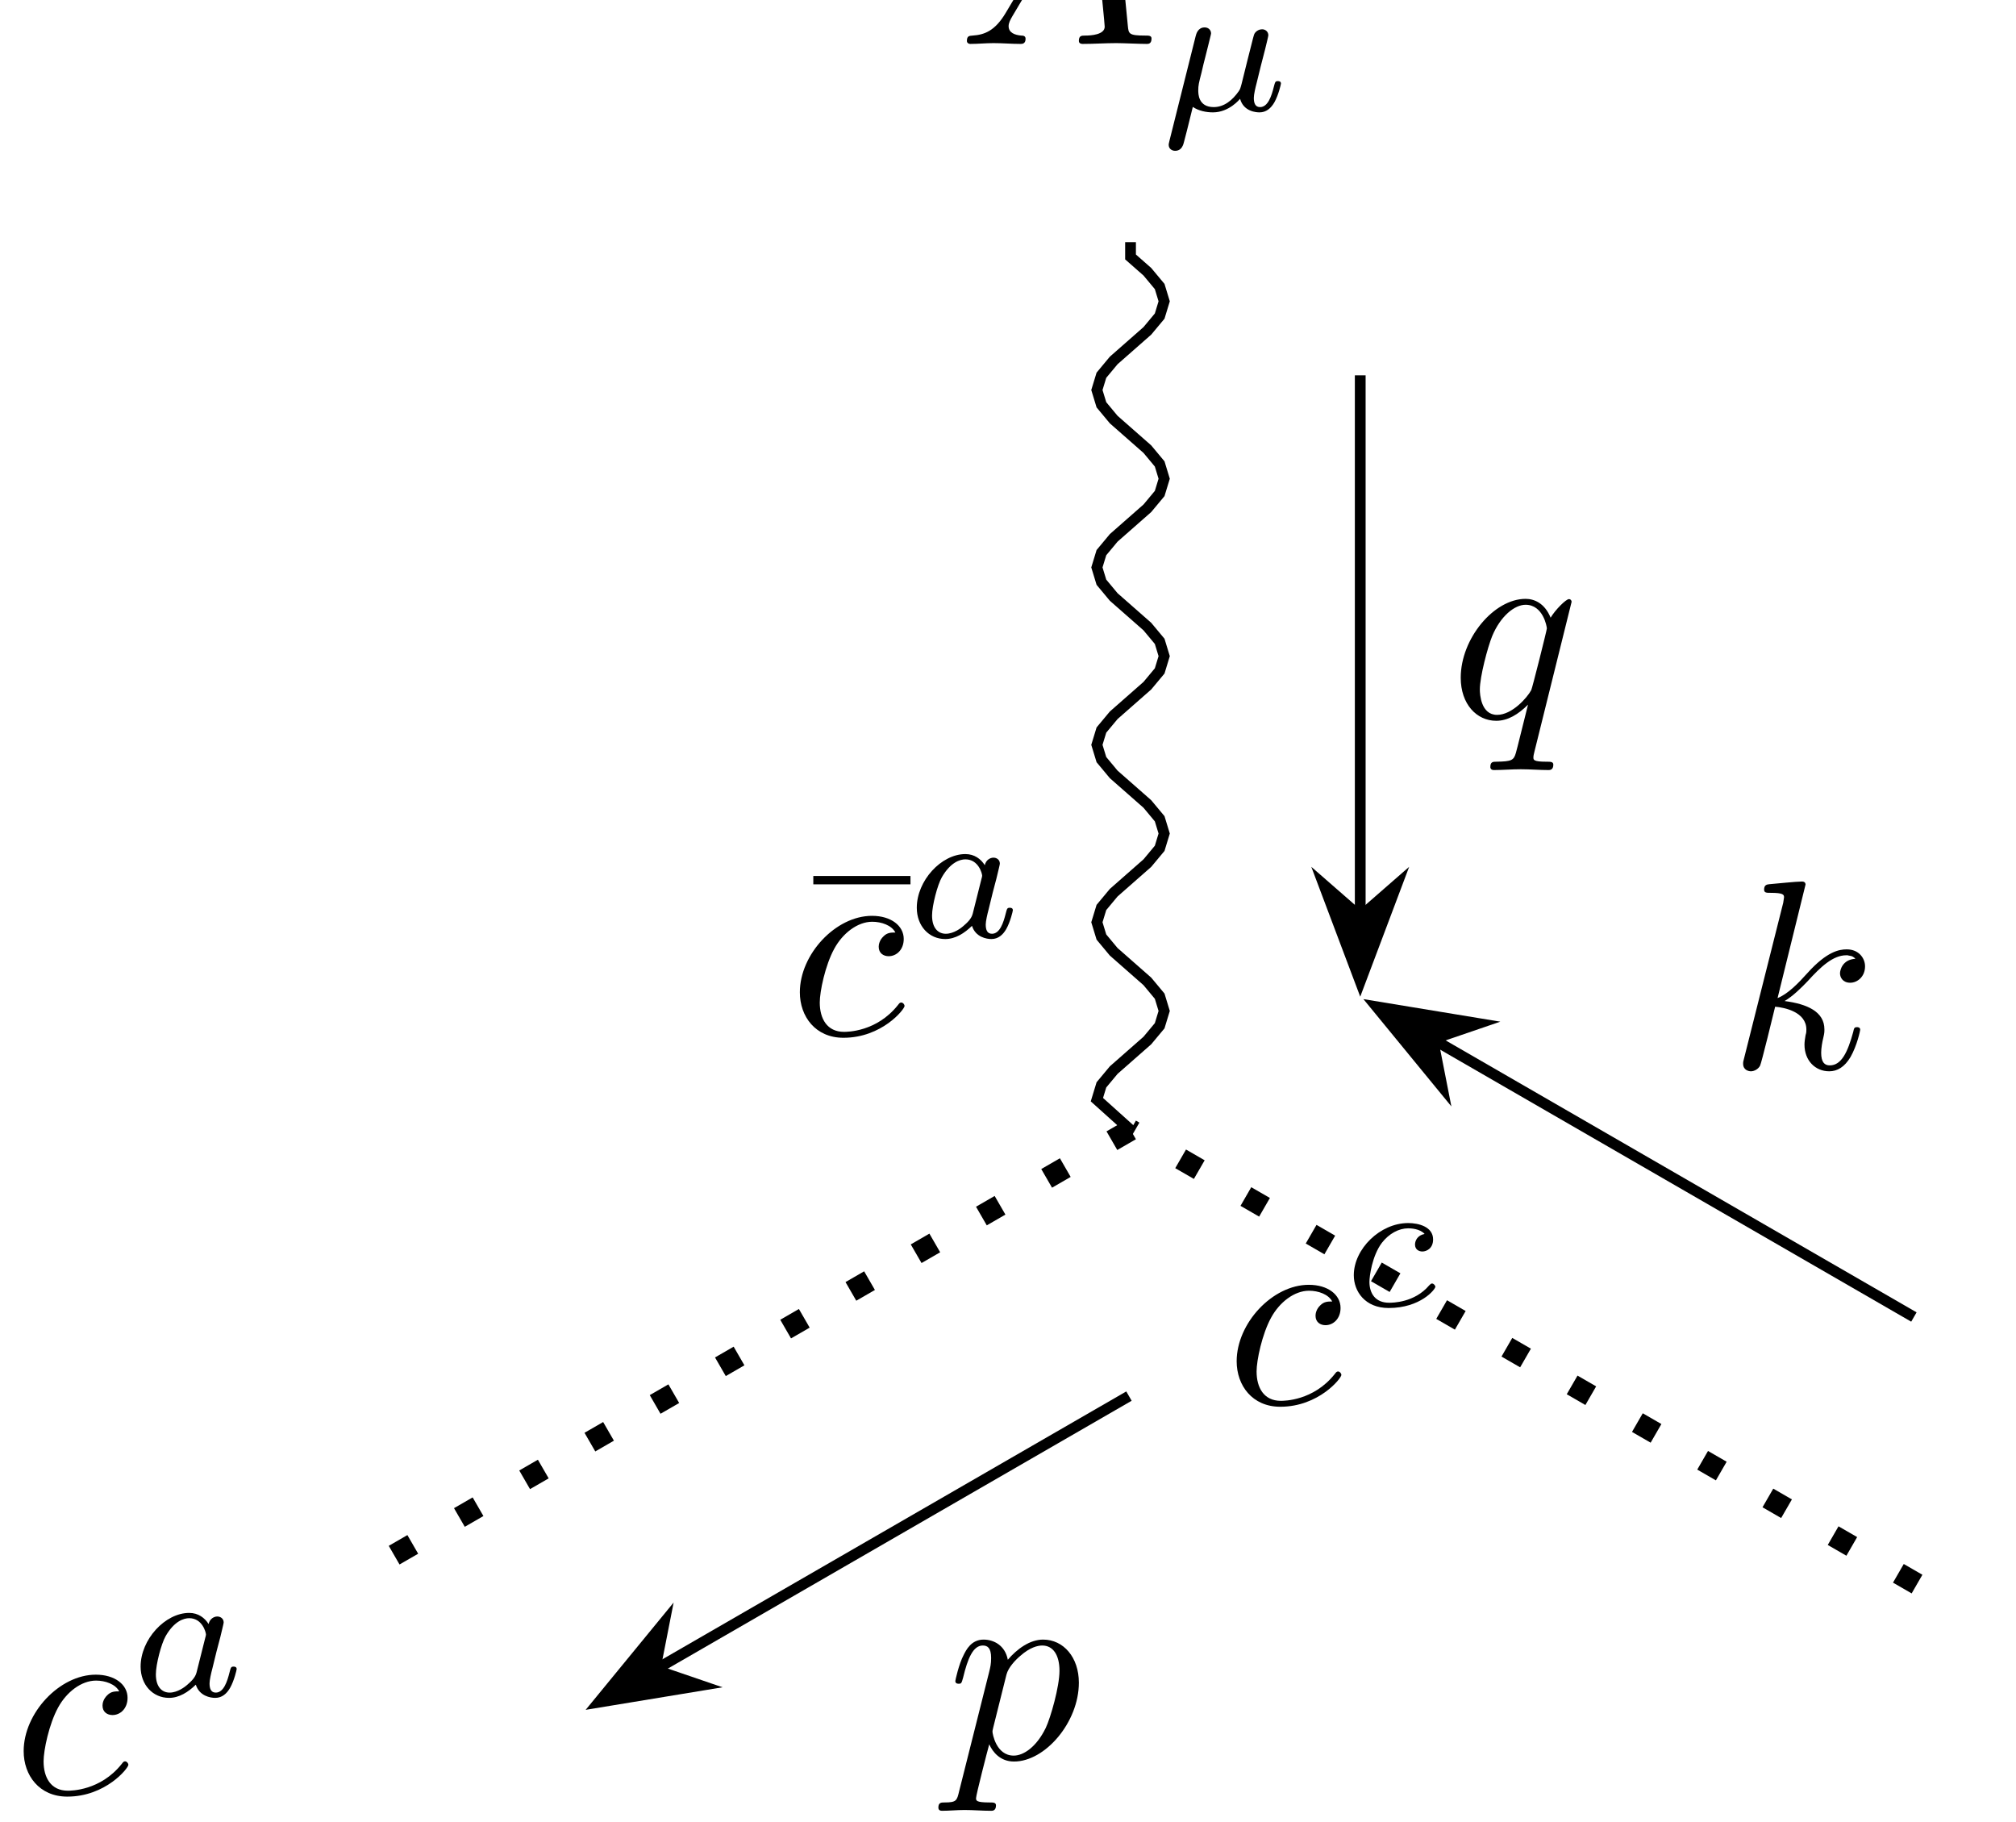 <svg xmlns="http://www.w3.org/2000/svg" xmlns:xlink="http://www.w3.org/1999/xlink" version="1.1" width="83pt" height="75pt" viewBox="0 0 83 75">
<path transform="matrix(.004,0,0,-.004,0,75)" d="M10350.9 18616.6C10240.1 18431 10132 18392.2 10010.1 18383.9 9976.89 18381.1 9951.95 18381.1 9951.95 18328.5 9951.95 18311.8 9965.81 18298 9987.97 18298 10062.8 18298 10148.6 18306.3 10226.2 18306.3 10317.6 18306.3 10414.6 18298 10503.2 18298 10519.8 18298 10555.9 18298 10555.9 18350.6 10555.9 18381.1 10530.9 18383.9 10511.5 18383.9 10447.8 18389.4 10381.3 18411.6 10381.3 18480.8 10381.3 18514.1 10398 18544.5 10420.1 18583.3L10630.7 18937.9H11326C11331.5 18879.7 11370.3 18503 11370.3 18475.3 11370.3 18392.2 11226.3 18383.9 11170.8 18383.9 11132.1 18383.9 11104.4 18383.9 11104.4 18328.5 11104.4 18298 11137.6 18298 11143.1 18298 11256.7 18298 11375.8 18306.3 11489.4 18306.3 11558.7 18306.3 11733.2 18298 11802.4 18298 11819.1 18298 11852.3 18298 11852.3 18353.4 11852.3 18383.9 11824.6 18383.9 11788.6 18383.9 11616.8 18383.9 11616.8 18403.3 11608.5 18483.6L11439.5 20215C11434 20270.4 11434 20281.5 11386.9 20281.5 11342.6 20281.5 11331.5 20262.1 11314.9 20234.4L10350.9 18616.6ZM10683.3 19023.8 11229 19938 11317.7 19023.8H10683.3Z"/>
<path transform="matrix(.004,0,0,-.004,0,75)" d="M12443.8 20590.3C12445.8 20594.2 12451.6 20619.4 12451.6 20621.3 12451.6 20631 12443.8 20648.5 12420.5 20648.5 12381.8 20648.5 12220.9 20633 12172.4 20629.1 12156.9 20627.1 12129.8 20625.2 12129.8 20584.5 12129.8 20557.3 12156.9 20557.3 12180.2 20557.3 12273.2 20557.3 12273.2 20543.8 12273.2 20528.3 12273.2 20514.7 12253.8 20437.1 12242.2 20392.5L12197.6 20214.2C12180.2 20148.3 12073.5 19723.7 12069.6 19698.5 12060 19652 12060 19626.8 12060 19603.5 12060 19407.7 12184 19283.6 12344.9 19283.6 12587.3 19283.6 12845.1 19547.3 12845.1 19834.2 12845.1 20061 12688.1 20158 12554.3 20158 12453.5 20158 12368.2 20101.8 12310 20051.3L12443.8 20590.3ZM12346.9 19337.9C12251.9 19337.9 12197.6 19421.3 12197.6 19535.6 12197.6 19607.4 12215 19673.3 12269.3 19892.4 12281 19929.2 12281 19933.1 12317.8 19975.7 12391.5 20061 12478.7 20103.7 12548.5 20103.7 12624.1 20103.7 12690 20047.5 12690 19915.6 12690 19836.1 12647.4 19638.4 12589.2 19526 12542.7 19431 12445.8 19337.9 12346.9 19337.9"/>
<path transform="matrix(.004,0,0,-.004,0,75)" d="M12036.7 17300.9C12028.9 17271.8 12028.9 17262.1 12028.9 17260.2 12028.9 17217.5 12063.8 17198.1 12094.8 17198.1 12164.6 17198.1 12180.2 17262.1 12187.9 17295 12191.8 17304.8 12230.6 17459.8 12277.1 17649.8 12337.2 17609.1 12414.7 17593.6 12484.5 17593.6 12651.3 17593.6 12759.8 17729.3 12763.7 17733.2 12800.5 17599.4 12934.3 17593.6 12963.4 17593.6 13033.2 17593.6 13081.7 17636.3 13116.5 17696.4 13159.2 17772 13184.4 17882.5 13184.4 17890.2 13184.4 17915.4 13159.2 17915.4 13153.4 17915.4 13126.2 17915.4 13124.3 17907.7 13110.7 17855.3 13087.5 17762.3 13050.6 17647.9 12969.2 17647.9 12918.8 17647.9 12905.2 17690.5 12905.2 17742.9 12905.2 17775.8 12920.7 17845.6 12934.3 17896 12947.9 17948.4 12967.3 18027.9 12977 18070.5L13021.5 18243.1C13033.2 18291.5 13054.5 18376.8 13054.5 18386.5 13054.5 18425.3 13023.5 18448.6 12990.5 18448.6 12969.2 18448.6 12932.4 18438.9 12911 18402 12905.2 18390.4 12889.7 18328.4 12880 18289.6L12839.3 18128.7 12779.2 17886.4C12765.6 17837.9 12765.6 17834 12748.2 17808.8 12688.1 17723.5 12602.8 17647.9 12492.3 17647.9 12333.3 17647.9 12333.3 17785.5 12333.3 17820.4 12333.3 17870.8 12339.1 17896 12366.3 18000.7 12385.7 18086 12389.5 18099.6 12408.9 18175.2L12436.1 18283.8C12445.8 18324.5 12465.1 18398.2 12465.1 18405.9 12465.1 18440.8 12438 18468 12399.2 18468 12329.4 18468 12312 18400.1 12306.2 18376.8L12036.7 17300.9"/>
<path transform="matrix(.004,0,0,-.004,0,75)" d="M1227 1344.67C1182.67 1344.67 1143.89 1344.67 1105.11 1305.89 1060.78 1264.33 1055.25 1217.25 1055.25 1197.84 1055.25 1131.36 1105.11 1100.89 1157.73 1100.89 1238.08 1100.89 1312.88 1167.38 1312.88 1278.19 1312.88 1413.92 1182.67 1516.42 985.984 1516.42 612.016 1516.42 243.578 1120.28 243.578 729.688 243.578 480.375 404.25 261.531 692.344 261.531 1088.48 261.531 1321.19 555.172 1321.19 588.406 1321.19 605.031 1304.56 624.422 1287.94 624.422 1274.09 624.422 1268.55 618.875 1251.92 596.719 1033.08 322.469 731.125 322.469 697.891 322.469 523.359 322.469 448.578 458.219 448.578 624.422 448.578 738 503.969 1006.7 598.156 1178.45 684.031 1336.36 836.391 1455.48 988.766 1455.48 1082.94 1455.48 1188.22 1419.47 1227 1344.67"/>
<path transform="matrix(.004,0,0,-.004,0,75)" d="M2147.13 2037.58C2106.42 2101.56 2040.5 2151.97 1947.45 2151.97 1699.3 2151.97 1447.27 1878.61 1447.27 1599.44 1447.27 1411.39 1573.28 1277.61 1740 1277.61 1844.69 1277.61 1937.75 1337.72 2015.3 1413.33 2052.14 1297 2164.58 1277.61 2214.98 1277.61 2284.78 1277.61 2333.25 1320.27 2368.14 1380.36 2410.8 1455.97 2436 1566.48 2436 1574.23 2436 1599.44 2410.8 1599.44 2404.98 1599.44 2377.84 1599.44 2375.89 1591.69 2362.33 1539.34 2339.06 1446.28 2302.23 1331.89 2220.8 1331.89 2170.39 1331.89 2156.83 1374.55 2156.83 1426.89 2156.83 1459.84 2172.33 1529.64 2185.91 1580.05 2199.48 1632.39 2218.86 1711.88 2228.56 1754.53L2267.33 1901.88C2278.97 1952.28 2302.23 2043.41 2302.23 2053.09 2302.23 2095.75 2267.33 2115.13 2236.31 2115.13 2203.36 2115.13 2158.77 2091.88 2147.13 2037.58ZM2023.06 1539.34C2009.48 1485.05 1966.83 1446.28 1924.19 1409.44 1906.73 1393.94 1829.19 1331.89 1745.83 1331.89 1674.09 1331.89 1604.3 1382.3 1604.3 1519.95 1604.3 1622.7 1660.52 1835.95 1705.11 1913.5 1794.28 2068.61 1893.16 2097.69 1947.45 2097.69 2083.16 2097.69 2119.98 1950.34 2119.98 1929.02 2119.98 1921.27 2116.11 1907.69 2114.17 1901.88L2023.06 1539.34"/>
<path transform="matrix(.004,0,0,-.004,0,75)" d="M21962.2 1840.53V1926.41H20962.1V1840.53H21962.2"/>
<path transform="matrix(.004,0,0,-.004,0,75)" d="M21807 1344.67C21762.7 1344.67 21723.9 1344.67 21685.1 1305.89 21640.8 1264.33 21635.3 1217.25 21635.3 1197.84 21635.3 1131.36 21685.1 1100.89 21737.7 1100.89 21818.1 1100.89 21892.9 1167.38 21892.9 1278.19 21892.9 1413.92 21762.7 1516.42 21566 1516.42 21192 1516.42 20823.6 1120.28 20823.6 729.688 20823.6 480.375 20984.3 261.531 21272.3 261.531 21668.5 261.531 21901.2 555.172 21901.2 588.406 21901.2 605.031 21884.6 624.422 21867.9 624.422 21854.1 624.422 21848.5 618.875 21831.9 596.719 21613.1 322.469 21311.1 322.469 21277.9 322.469 21103.4 322.469 21028.6 458.219 21028.6 624.422 21028.6 738 21084 1006.7 21178.2 1178.45 21264 1336.36 21416.4 1455.48 21568.8 1455.48 21662.9 1455.48 21768.2 1419.47 21807 1344.67"/>
<path transform="matrix(.004,0,0,-.004,0,75)" d="M22758.2 2039.52C22688.4 2027.89 22659.3 1973.61 22659.3 1930.95 22659.3 1878.61 22700 1859.22 22734.9 1859.22 22777.5 1859.22 22845.4 1890.25 22845.4 1983.3 22845.4 2115.13 22694.2 2151.97 22589.5 2151.97 22298.7 2151.97 22029.2 1884.42 22029.2 1614.95 22029.2 1448.22 22145.5 1277.61 22387.9 1277.61 22715.5 1277.61 22868.7 1469.55 22868.7 1496.69 22868.7 1508.31 22851.2 1529.64 22835.7 1529.64 22824.1 1529.64 22820.2 1525.77 22804.7 1510.25 22653.5 1331.89 22426.6 1331.89 22391.7 1331.89 22252.2 1331.89 22190.1 1426.89 22190.1 1547.09 22190.1 1603.31 22217.3 1814.64 22318.1 1948.41 22391.7 2043.41 22492.5 2097.69 22589.5 2097.69 22616.6 2097.69 22709.7 2093.81 22758.2 2039.52"/>
<path transform="matrix(.004,0,0,-.004,0,75)" stroke-width="110.783" stroke-linecap="butt" stroke-miterlimit="10" stroke-linejoin="miter" fill="none" stroke="#000000" d="M19699.1 5197.02 14770.2 8042.8"/>
<path transform="matrix(.004,0,0,-.004,0,75)" d="M14169.1 8389.8 14841.8 7569.43 14746.2 8056.64 15216 8217.39Z"/>
<path transform="matrix(.004,0,0,-.004,0,75)" stroke-width="110.782" stroke-linecap="butt" stroke-miterlimit="10" stroke-linejoin="miter" fill="none" stroke="#000000" d="M14169.1 8389.8 14841.8 7569.43 14746.2 8056.64 15216 8217.39Z"/>
<path transform="matrix(.004,0,0,-.004,0,75)" d="M18584 9648.03C18584 9650.81 18584 9678.52 18548 9678.52 18484.3 9678.52 18282.1 9656.34 18210.1 9650.81 18187.9 9648.03 18157.4 9645.27 18157.4 9595.41 18157.4 9562.16 18182.4 9562.16 18223.9 9562.16 18356.9 9562.16 18362.4 9542.77 18362.4 9515.06L18354.1 9459.67 17952.4 7864.03C17941.4 7825.25 17941.4 7819.72 17941.4 7803.09 17941.4 7739.38 17996.8 7725.53 18021.7 7725.53 18057.7 7725.53 18099.3 7750.45 18115.9 7783.7 18129.7 7808.64 18254.4 8321.13 18271 8390.38 18365.2 8382.06 18592.4 8337.73 18592.4 8154.91 18592.4 8135.52 18592.4 8124.44 18584 8096.73 18578.5 8063.48 18573 8030.25 18573 7999.78 18573 7836.33 18683.8 7725.53 18827.8 7725.53 18910.9 7725.53 18985.7 7769.84 19046.7 7872.34 19115.9 7994.23 19146.4 8146.59 19146.4 8152.14 19146.4 8179.84 19121.5 8179.84 19113.2 8179.84 19085.5 8179.84 19082.7 8168.77 19074.4 8129.97 19019 7927.75 18955.3 7786.47 18833.4 7786.47 18780.7 7786.47 18744.7 7816.94 18744.7 7916.67 18744.7 7963.77 18755.8 8027.48 18766.9 8071.8 18778 8118.89 18778 8129.97 18778 8157.67 18778 8337.73 18603.4 8418.08 18368 8448.55 18453.8 8498.41 18542.5 8587.06 18606.2 8653.55 18739.2 8800.36 18866.6 8919.48 19002.3 8919.48 19019 8919.48 19021.7 8919.48 19027.3 8916.7 19060.5 8911.17 19063.3 8911.17 19085.5 8894.55 19091 8891.78 19091 8889 19096.5 8883.47 18963.6 8875.16 18938.6 8767.13 18938.6 8733.88 18938.6 8689.55 18969.1 8636.92 19043.9 8636.92 19115.9 8636.92 19196.3 8697.86 19196.3 8805.91 19196.3 8889 19132.5 8980.42 19007.9 8980.42 18930.3 8980.42 18802.9 8958.27 18603.4 8736.64 18509.3 8631.38 18401.2 8520.58 18295.9 8479.02L18584 9648.03"/>
<path transform="matrix(.004,0,0,-.004,0,75)" stroke-width="221.569" stroke-linecap="butt" stroke-dasharray="221.569,553.929" stroke-miterlimit="10" stroke-linejoin="miter" fill="none" stroke="#000000" d="M19731.3 2448.63 11636.2 7122.36"/>
<path transform="matrix(.004,0,0,-.004,0,75)" stroke-width="110.783" stroke-linecap="butt" stroke-miterlimit="10" stroke-linejoin="miter" fill="none" stroke="#000000" d="M11620 4383.14 6765.04 1580.1"/>
<path transform="matrix(.004,0,0,-.004,0,75)" d="M6164.02 1233.09 7210.84 1405.51 6741.06 1566.25 6836.73 2053.47Z"/>
<path transform="matrix(.004,0,0,-.004,0,75)" stroke-width="110.782" stroke-linecap="butt" stroke-miterlimit="10" stroke-linejoin="miter" fill="none" stroke="#000000" d="M6164.02 1233.09 7210.84 1405.51 6741.06 1566.25 6836.73 2053.47Z"/>
<path transform="matrix(.004,0,0,-.004,0,75)" d="M9871.66 315.031C9849.5 220.844 9843.95 201.453 9722.06 201.453 9688.83 201.453 9658.36 201.453 9658.36 148.828 9658.36 126.672 9672.2 115.578 9694.36 115.578 9769.16 115.578 9849.5 123.891 9927.06 123.891 10018.5 123.891 10112.7 115.578 10201.3 115.578 10215.2 115.578 10251.2 115.578 10251.2 170.984 10251.2 201.453 10223.5 201.453 10184.7 201.453 10046.2 201.453 10046.2 220.844 10046.2 245.781 10046.2 279.031 10162.5 730.563 10181.9 799.813 10217.9 719.484 10295.5 622.531 10436.8 622.531 10758.1 622.531 11104.4 1026.97 11104.4 1434.19 11104.4 1694.59 10946.5 1877.42 10736 1877.42 10597.5 1877.42 10464.5 1777.7 10373.1 1669.66 10345.4 1819.25 10226.3 1877.42 10123.8 1877.42 9996.31 1877.42 9943.69 1769.39 9918.75 1719.52 9868.89 1625.33 9832.88 1459.13 9832.88 1450.81 9832.88 1423.11 9860.58 1423.11 9866.13 1423.11 9893.81 1423.11 9896.59 1425.88 9913.22 1486.83 9960.3 1683.52 10015.7 1816.48 10115.4 1816.48 10162.5 1816.48 10201.3 1794.31 10201.3 1689.05 10201.3 1625.33 10193 1594.86 10181.9 1547.77L9871.66 315.031ZM10359.2 1517.3C10378.6 1592.09 10453.4 1669.66 10503.3 1711.22 10600.2 1797.09 10680.5 1816.48 10727.6 1816.48 10838.5 1816.48 10904.9 1719.52 10904.9 1556.08 10904.9 1392.64 10813.5 1074.06 10763.7 968.797 10669.5 774.891 10536.5 683.469 10434 683.469 10251.2 683.469 10215.2 913.391 10215.2 930.016 10215.2 935.563 10215.2 941.094 10223.5 974.344L10359.2 1517.3"/>
<path transform="matrix(.004,0,0,-.004,0,75)" stroke-width="221.569" stroke-linecap="butt" stroke-dasharray="221.569,553.929" stroke-miterlimit="10" stroke-linejoin="miter" fill="none" stroke="#000000" d="M11636.2 7122.36 3647 2509.7"/>
<path transform="matrix(.004,0,0,-.004,0,75)" stroke-width="110.783" stroke-linecap="butt" stroke-miterlimit="10" stroke-linejoin="miter" fill="none" stroke="#000000" d="M14000.4 14887.6V9344.41"/>
<path transform="matrix(.004,0,0,-.004,0,75)" d="M14000.4 8650.39 14374.5 9643.19 14000.4 9316.71 13626.3 9643.19Z"/>
<path transform="matrix(.004,0,0,-.004,0,75)" stroke-width="110.783" stroke-linecap="butt" stroke-miterlimit="10" stroke-linejoin="miter" fill="none" stroke="#000000" d="M14000.4 8650.39 14374.5 9643.19 14000.4 9316.71 13626.3 9643.19Z"/>
<path transform="matrix(.004,0,0,-.004,0,75)" d="M16176.1 12557C16176.1 12568 16167.8 12584.7 16148.4 12584.7 16118 12584.7 16007.1 12473.8 15960 12393.5 15899.1 12543.1 15791.1 12587.4 15702.4 12587.4 15375.5 12587.4 15034.8 12177.4 15034.8 11775.8 15034.8 11504.3 15198.3 11332.5 15400.5 11332.5 15519.6 11332.5 15627.6 11399 15727.4 11498.7 15702.4 11401.8 15611 11027.8 15602.7 11002.9 15580.5 10925.3 15558.4 10914.2 15403.3 10911.5 15367.2 10911.5 15339.5 10911.5 15339.5 10856.1 15339.5 10853.3 15339.5 10825.6 15375.5 10825.6 15464.2 10825.6 15561.1 10833.9 15652.6 10833.9 15746.8 10833.9 15846.5 10825.6 15937.9 10825.6 15951.7 10825.6 15987.8 10825.6 15987.8 10881 15987.8 10911.5 15960 10911.5 15915.7 10911.5 15782.8 10911.5 15782.8 10930.8 15782.8 10955.8 15782.8 10975.2 15788.3 10991.8 15793.8 11016.7L16176.1 12557ZM15408.8 11393.5C15242.6 11393.5 15231.5 11606.8 15231.5 11653.9 15231.5 11786.8 15311.8 12088.8 15358.9 12205.1 15444.8 12410.1 15588.8 12526.5 15702.4 12526.5 15882.5 12526.5 15921.3 12302.1 15921.3 12282.7 15921.3 12266.1 15768.9 11659.4 15760.6 11648.3 15719 11570.8 15563.9 11393.5 15408.8 11393.5"/>
<path transform="matrix(.004,0,0,-.004,0,75)" stroke-width="110.783" stroke-linecap="butt" stroke-miterlimit="10" stroke-linejoin="miter" fill="none" stroke="#000000" d="M11636.2 16257.9V16105.8L11809.3 15953.6 11936.1 15801.5 11982.5 15649.3 11936.1 15497.2 11809.3 15345.1 11636.2 15192.9 11463.1 15040.8 11336.4 14888.6 11290 14736.5 11336.4 14584.4 11463.1 14432.2 11636.2 14280.1 11809.3 14127.9 11936.1 13975.8 11982.5 13823.6 11936.1 13671.5 11809.3 13519.4 11636.2 13367.2 11463.1 13215.1 11336.4 13062.9 11290 12910.8 11336.4 12758.7 11463.1 12606.5 11636.2 12454.4 11809.3 12302.2 11936.1 12150.1 11982.5 11997.9 11936.1 11845.8 11809.3 11693.7 11636.2 11541.5 11463.1 11389.4 11336.4 11237.2 11290 11085.1 11336.4 10933 11463.1 10780.8 11636.2 10628.7 11809.3 10476.5 11936.1 10324.4 11982.5 10172.3 11936.1 10020.1 11809.3 9867.97 11636.2 9715.83 11463.1 9563.69 11336.4 9411.55 11290 9259.41 11336.4 9107.27 11463.1 8955.13 11636.2 8802.98 11809.3 8650.84 11936.1 8498.7 11982.5 8346.55 11936.1 8194.41 11809.3 8042.27 11636.2 7890.13 11463.1 7737.99 11336.4 7585.85 11290 7433.71 11636.2 7122.36"/>
<path transform="matrix(.004,0,0,-.004,0,75)" d="M13712 5356.67C13667.7 5356.67 13628.9 5356.67 13590.1 5317.89 13545.8 5276.33 13540.3 5229.25 13540.3 5209.84 13540.3 5143.36 13590.1 5112.89 13642.7 5112.89 13723.1 5112.89 13797.9 5179.38 13797.9 5290.19 13797.9 5425.92 13667.7 5528.42 13471 5528.42 13097 5528.42 12728.6 5132.28 12728.6 4741.69 12728.6 4492.38 12889.3 4273.53 13177.3 4273.53 13573.5 4273.53 13806.2 4567.17 13806.2 4600.41 13806.2 4617.03 13789.6 4636.42 13772.9 4636.42 13759.1 4636.42 13753.5 4630.88 13736.9 4608.72 13518.1 4334.47 13216.1 4334.47 13182.9 4334.47 13008.4 4334.47 12933.6 4470.22 12933.6 4636.42 12933.6 4750 12989 5018.7 13083.2 5190.45 13169 5348.36 13321.4 5467.48 13473.8 5467.48 13567.9 5467.48 13673.2 5431.47 13712 5356.67"/>
<path transform="matrix(.004,0,0,-.004,0,75)" d="M14663.2 6051.52C14593.4 6039.89 14564.3 5985.61 14564.3 5942.95 14564.3 5890.61 14605 5871.22 14639.9 5871.22 14682.5 5871.22 14750.4 5902.25 14750.4 5995.3 14750.4 6127.13 14599.2 6163.97 14494.5 6163.97 14203.7 6163.97 13934.2 5896.42 13934.2 5626.95 13934.2 5460.22 14050.5 5289.61 14292.9 5289.61 14620.5 5289.61 14773.7 5481.55 14773.7 5508.69 14773.7 5520.31 14756.2 5541.64 14740.7 5541.64 14729.1 5541.64 14725.2 5537.77 14709.7 5522.25 14558.5 5343.89 14331.6 5343.89 14296.7 5343.89 14157.2 5343.89 14095.1 5438.89 14095.1 5559.09 14095.1 5615.31 14122.3 5826.64 14223.1 5960.41 14296.7 6055.41 14397.5 6109.69 14494.5 6109.69 14521.6 6109.69 14614.7 6105.81 14663.2 6051.52"/>
<path transform="matrix(.004,0,0,-.004,0,75)" d="M9371.19 9649.53V9735.41H8371.14V9649.53H9371.19"/>
<path transform="matrix(.004,0,0,-.004,0,75)" d="M9216 9153.67C9171.67 9153.67 9132.89 9153.67 9094.11 9114.89 9049.78 9073.33 9044.25 9026.25 9044.25 9006.84 9044.25 8940.36 9094.11 8909.89 9146.73 8909.89 9227.08 8909.89 9301.88 8976.38 9301.88 9087.19 9301.88 9222.92 9171.67 9325.42 8974.98 9325.42 8601.02 9325.42 8232.58 8929.28 8232.58 8538.69 8232.58 8289.38 8393.25 8070.53 8681.34 8070.53 9077.48 8070.53 9310.19 8364.17 9310.19 8397.41 9310.19 8414.03 9293.56 8433.42 9276.94 8433.42 9263.09 8433.42 9257.55 8427.88 9240.92 8405.72 9022.08 8131.47 8720.13 8131.47 8686.89 8131.47 8512.36 8131.47 8437.58 8267.22 8437.58 8433.42 8437.58 8547 8492.97 8815.7 8587.16 8987.45 8673.03 9145.36 8825.39 9264.48 8977.77 9264.48 9071.94 9264.48 9177.22 9228.47 9216 9153.67"/>
<path transform="matrix(.004,0,0,-.004,0,75)" d="M10136.1 9846.58C10095.4 9910.56 10029.5 9960.97 9936.45 9960.97 9688.3 9960.97 9436.27 9687.61 9436.27 9408.44 9436.27 9220.39 9562.28 9086.61 9729 9086.61 9833.69 9086.61 9926.75 9146.72 10004.3 9222.33 10041.1 9106 10153.6 9086.61 10204 9086.61 10273.8 9086.61 10322.3 9129.27 10357.1 9189.36 10399.8 9264.97 10425 9375.48 10425 9383.23 10425 9408.44 10399.8 9408.44 10394 9408.44 10366.8 9408.44 10364.9 9400.69 10351.3 9348.34 10328.1 9255.28 10291.2 9140.89 10209.8 9140.89 10159.4 9140.89 10145.8 9183.55 10145.8 9235.89 10145.8 9268.84 10161.3 9338.64 10174.9 9389.05 10188.5 9441.39 10207.9 9520.88 10217.6 9563.53L10256.3 9710.88C10268 9761.28 10291.2 9852.41 10291.2 9862.09 10291.2 9904.75 10256.3 9924.13 10225.3 9924.13 10192.4 9924.13 10147.8 9900.88 10136.1 9846.58ZM10012.1 9348.34C9998.48 9294.05 9955.83 9255.28 9913.19 9218.44 9895.73 9202.94 9818.19 9140.89 9734.83 9140.89 9663.09 9140.89 9593.3 9191.3 9593.3 9328.95 9593.3 9431.7 9649.52 9644.95 9694.11 9722.5 9783.28 9877.61 9882.16 9906.69 9936.45 9906.69 10072.2 9906.69 10109 9759.34 10109 9738.02 10109 9730.27 10105.1 9716.69 10103.2 9710.88L10012.1 9348.34"/>
</svg>
